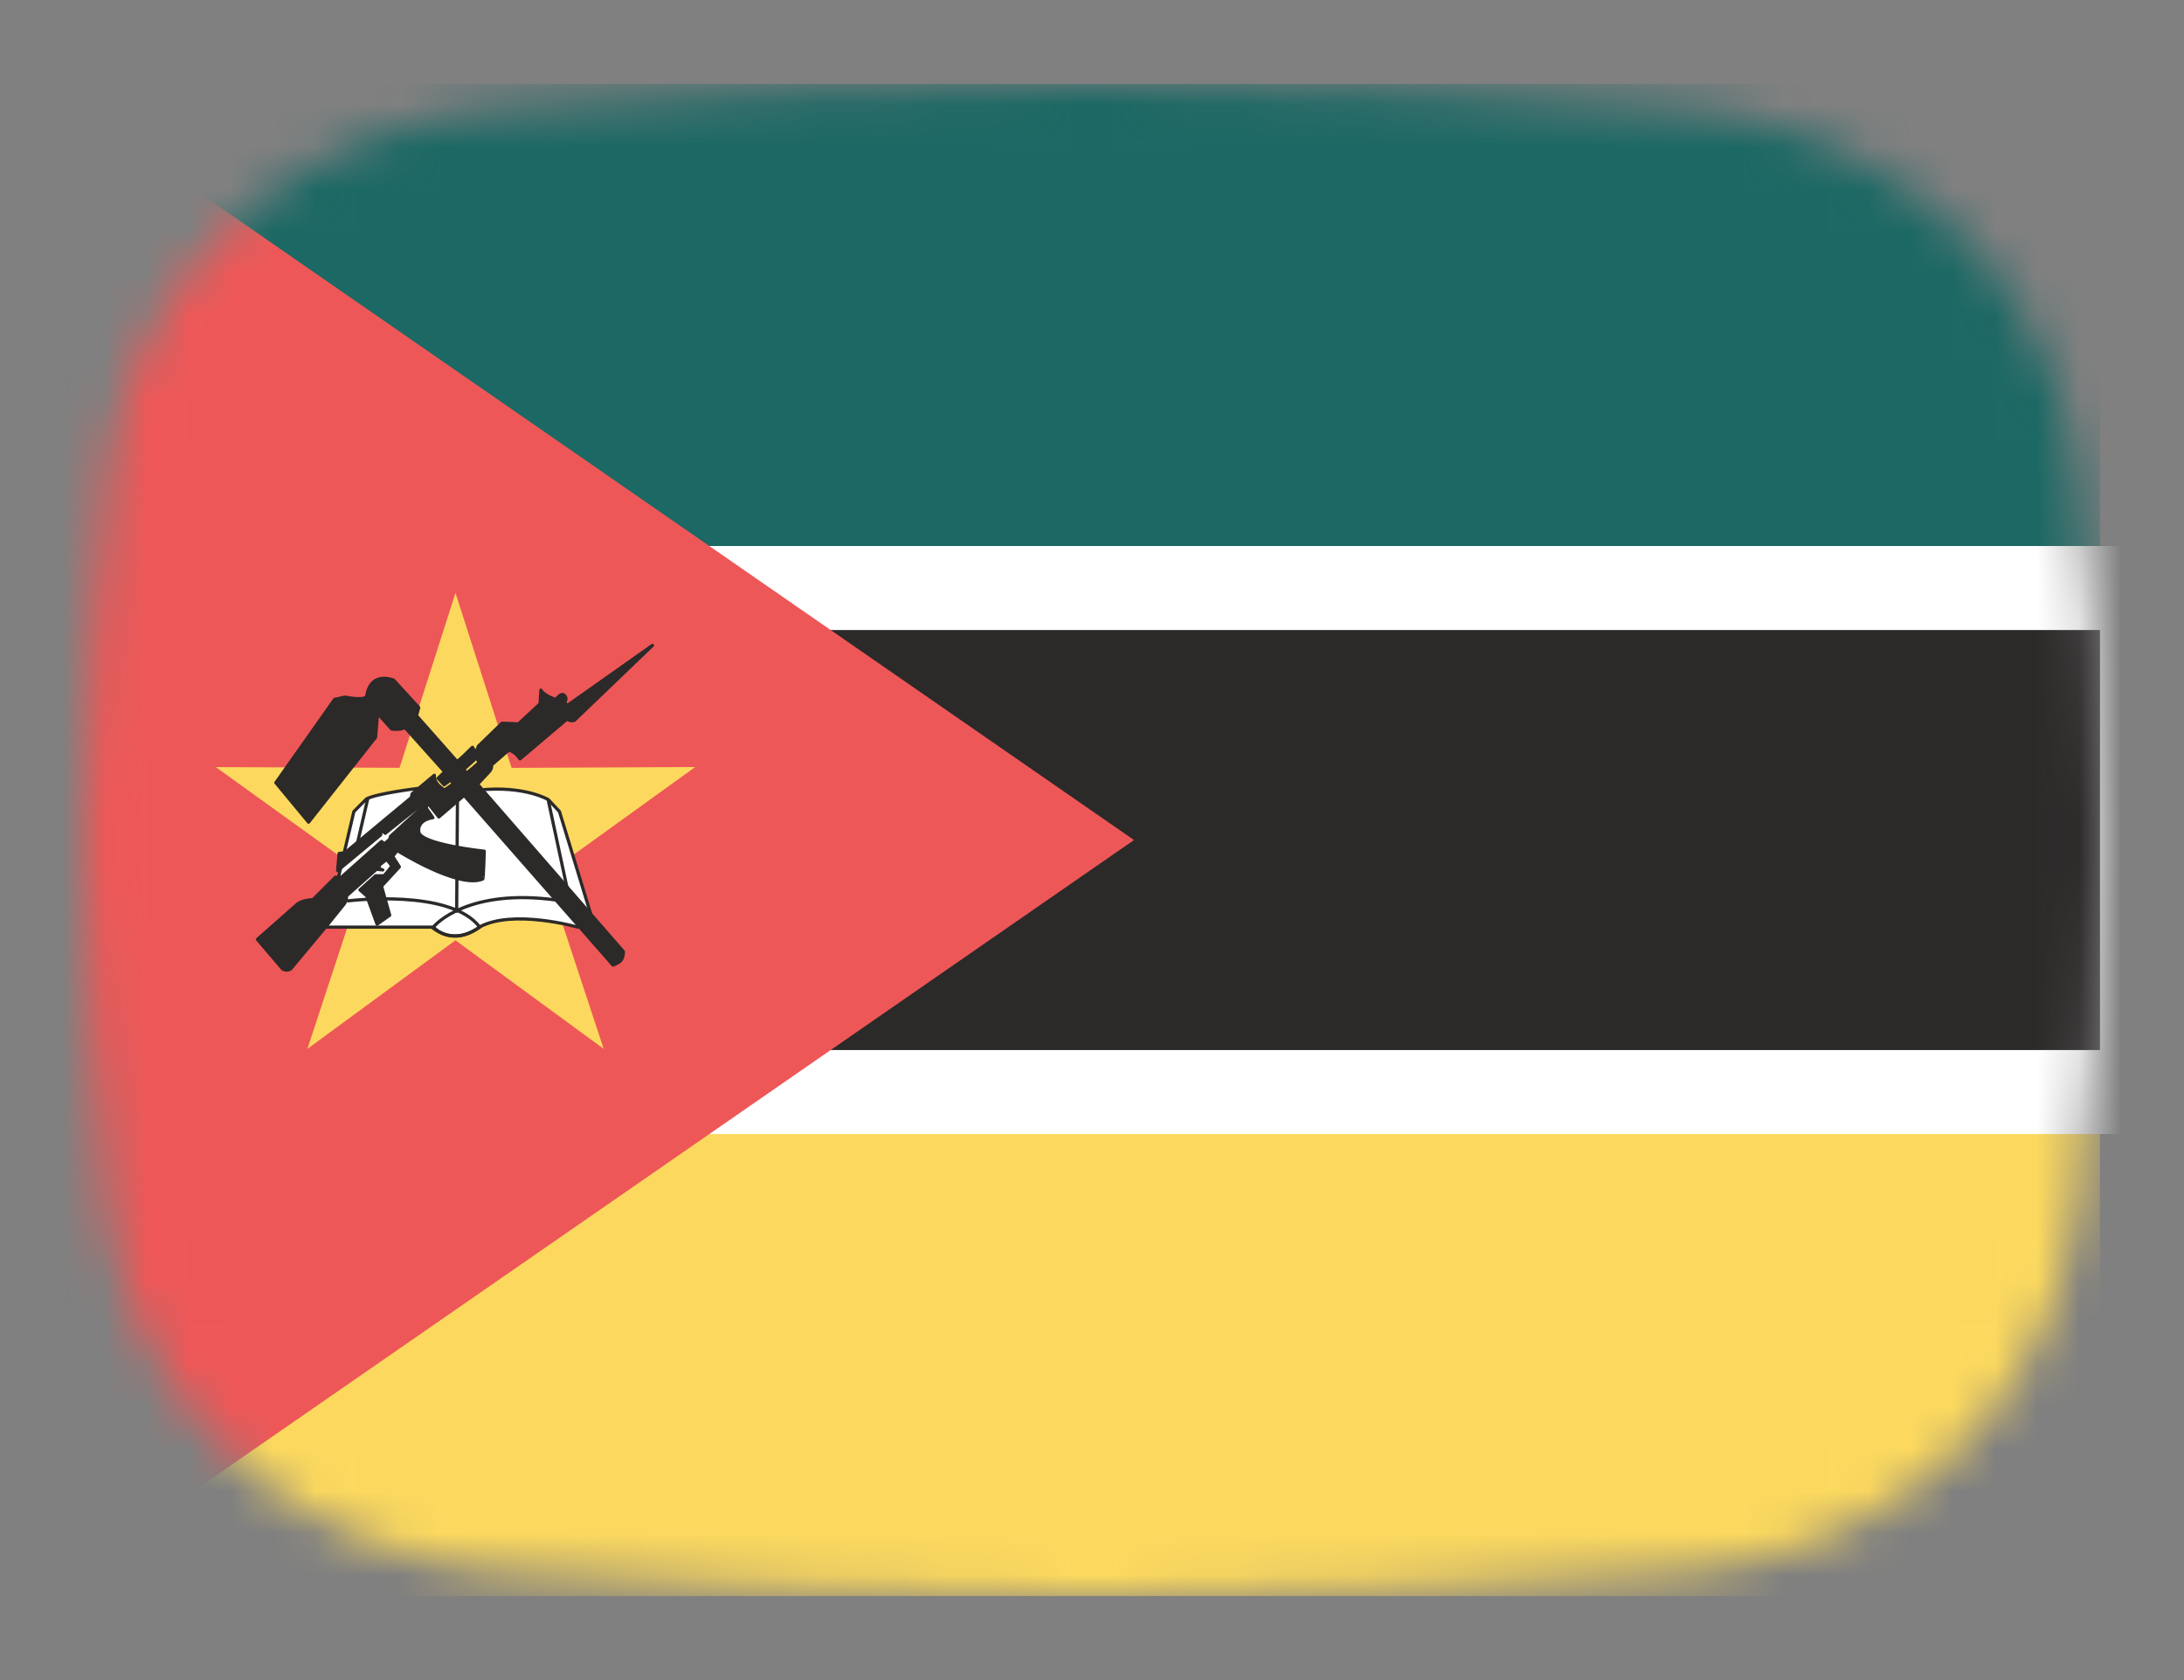 <svg width="52" height="40" viewBox="0 0 52 40" fill="none" xmlns="http://www.w3.org/2000/svg">
<rect x="0" y="0" width="52" height="40" fill="#808080" stroke="none"/>
<mask id="mask0_1_40039" style="mask-type:alpha" maskUnits="userSpaceOnUse" x="2" y="2" width="48" height="36">
<path d="M2.569 11.136C3.167 6.412 7.042 3.002 11.786 2.609C15.641 2.289 20.62 2 26 2C31.38 2 36.359 2.289 40.214 2.609C44.959 3.002 48.833 6.412 49.431 11.136C49.752 13.676 50 16.704 50 20C50 23.296 49.752 26.324 49.431 28.864C48.833 33.587 44.959 36.998 40.214 37.391C36.359 37.711 31.38 38 26 38C20.62 38 15.641 37.711 11.786 37.391C7.042 36.998 3.167 33.587 2.569 28.864C2.248 26.324 2 23.296 2 20C2 16.704 2.248 13.676 2.569 11.136Z" fill="#00D0BF"/>
</mask>
<g mask="url(#mask0_1_40039)">
<rect x="2" y="2" width="48" height="12" fill="#1C6864"/>
<rect x="2" y="26" width="48" height="12" fill="#FCD95E"/>
<rect x="1" y="14" width="50" height="12" fill="#2C2929" stroke="white" stroke-width="2"/>
<path d="M27 20L1 2V38L27 20Z" fill="#EE5757"/>
<path d="M14.373 24.971L10.844 22.387L7.319 24.972L8.686 20.817L5.139 18.264L9.513 18.28L10.845 14.117L12.181 18.282L16.552 18.262L13.004 20.82L14.373 24.971Z" fill="#FCD95E"/>
<path fill-rule="evenodd" clip-rule="evenodd" d="M7.78 22.074H10.323C10.527 22.303 10.984 22.397 11.418 22.071C12.215 21.635 13.757 22.074 13.757 22.074L14.061 21.751L13.321 19.323L13.055 19.038C13.055 19.038 12.486 18.697 11.404 18.81C10.323 18.924 9.943 18.772 9.943 18.772C9.943 18.772 8.995 18.886 8.729 19.019C8.7 19.043 8.425 19.323 8.425 19.323L7.78 22.074Z" fill="white" stroke="#2C2929" stroke-width="0.076" stroke-linecap="round" stroke-linejoin="round"/>
<path d="M8.293 21.448C8.293 21.448 10.721 21.144 11.423 22.074C11.027 22.345 10.678 22.367 10.304 22.093C10.363 21.993 11.177 21.144 13.245 21.429" stroke="#2C2929" stroke-width="0.076" stroke-linecap="round" stroke-linejoin="round"/>
<path d="M10.892 19.019L10.873 21.694L10.892 19.019ZM13.055 19.057L13.51 21.182L13.055 19.057ZM8.754 19.024L8.501 20.119L8.754 19.024Z" fill="#2C2929"/>
<path d="M8.754 19.024L8.501 20.119M10.892 19.019L10.873 21.694L10.892 19.019ZM13.055 19.057L13.51 21.182L13.055 19.057Z" stroke="#2C2929" stroke-width="0.076" stroke-linecap="round" stroke-linejoin="round"/>
<path fill-rule="evenodd" clip-rule="evenodd" d="M6.129 22.365L6.727 23.066C6.797 23.108 6.86 23.105 6.922 23.066L7.808 22.003L8.18 21.542C8.238 21.474 8.256 21.398 8.251 21.329L8.963 20.697C9.021 20.701 9.056 20.708 9.114 20.712C9.045 20.694 8.995 20.66 9.049 20.585L9.208 20.461L9.332 20.62C9.332 20.62 9.155 20.851 9.137 20.851C9.12 20.851 8.942 20.851 8.942 20.851L8.57 21.188L8.733 21.331L8.978 22.003L9.279 21.79L9.084 21.099L9.509 20.638L9.35 20.39L9.456 20.248C9.456 20.248 10.928 21.175 11.495 20.927C11.511 20.932 11.53 20.266 11.53 20.266C11.53 20.266 10.006 20.106 9.97 19.805C9.935 19.504 10.307 19.468 10.307 19.468L10.147 19.238L10.183 19.114L10.449 19.451L11.051 18.937L14.596 22.977C14.789 22.899 14.831 22.852 14.844 22.658C14.839 22.654 11.37 18.671 11.37 18.671L11.636 18.387C11.688 18.328 11.707 18.303 11.707 18.21L12.115 17.856C12.237 17.898 12.315 17.971 12.38 18.068L13.501 17.119C13.531 17.148 13.62 17.178 13.681 17.144L15.534 15.366L13.515 16.792L13.444 16.739C13.444 16.68 13.517 16.666 13.444 16.562C13.365 16.468 13.249 16.651 13.231 16.651C13.213 16.651 12.939 16.553 12.879 16.431L12.859 16.757L12.345 17.235L11.955 17.218L11.388 17.767L11.317 17.98L11.406 18.157C11.406 18.157 11.104 18.423 11.104 18.405C11.104 18.387 11.043 18.327 11.041 18.319L11.299 18.086L11.335 17.927L11.249 17.792C11.223 17.811 10.892 18.157 10.874 18.122C10.845 18.088 9.917 17.04 9.917 17.04L9.97 16.846L9.368 16.19C9.148 16.114 8.801 16.101 8.73 16.58C8.674 16.692 8.216 16.597 8.216 16.597L7.968 16.651L6.568 18.635L7.347 19.575L8.942 17.554L8.99 16.982L9.324 17.356C9.436 17.371 9.542 17.372 9.643 17.321L10.588 18.376L10.431 18.529C10.484 18.588 10.521 18.626 10.574 18.685C10.627 18.649 10.678 18.607 10.731 18.572C10.749 18.595 10.778 18.64 10.796 18.664C10.717 18.707 10.661 18.764 10.582 18.807C10.455 18.725 10.333 18.622 10.342 18.458L9.811 18.901L9.793 18.99L8.216 20.301L8.074 20.319L8.039 20.727L9.066 19.876V19.752L9.173 19.84L9.97 19.203C9.97 19.203 10.023 19.273 10.006 19.273C9.988 19.273 9.297 19.912 9.297 19.912L9.279 19.982L9.155 20.089L9.084 20.035L8.127 20.886H7.985L7.454 21.418C7.317 21.43 7.198 21.444 7.082 21.524L6.129 22.365Z" fill="#2C2929" stroke="#2C2929" stroke-width="0.076" stroke-linecap="round" stroke-linejoin="round"/>
</g>
</svg>
